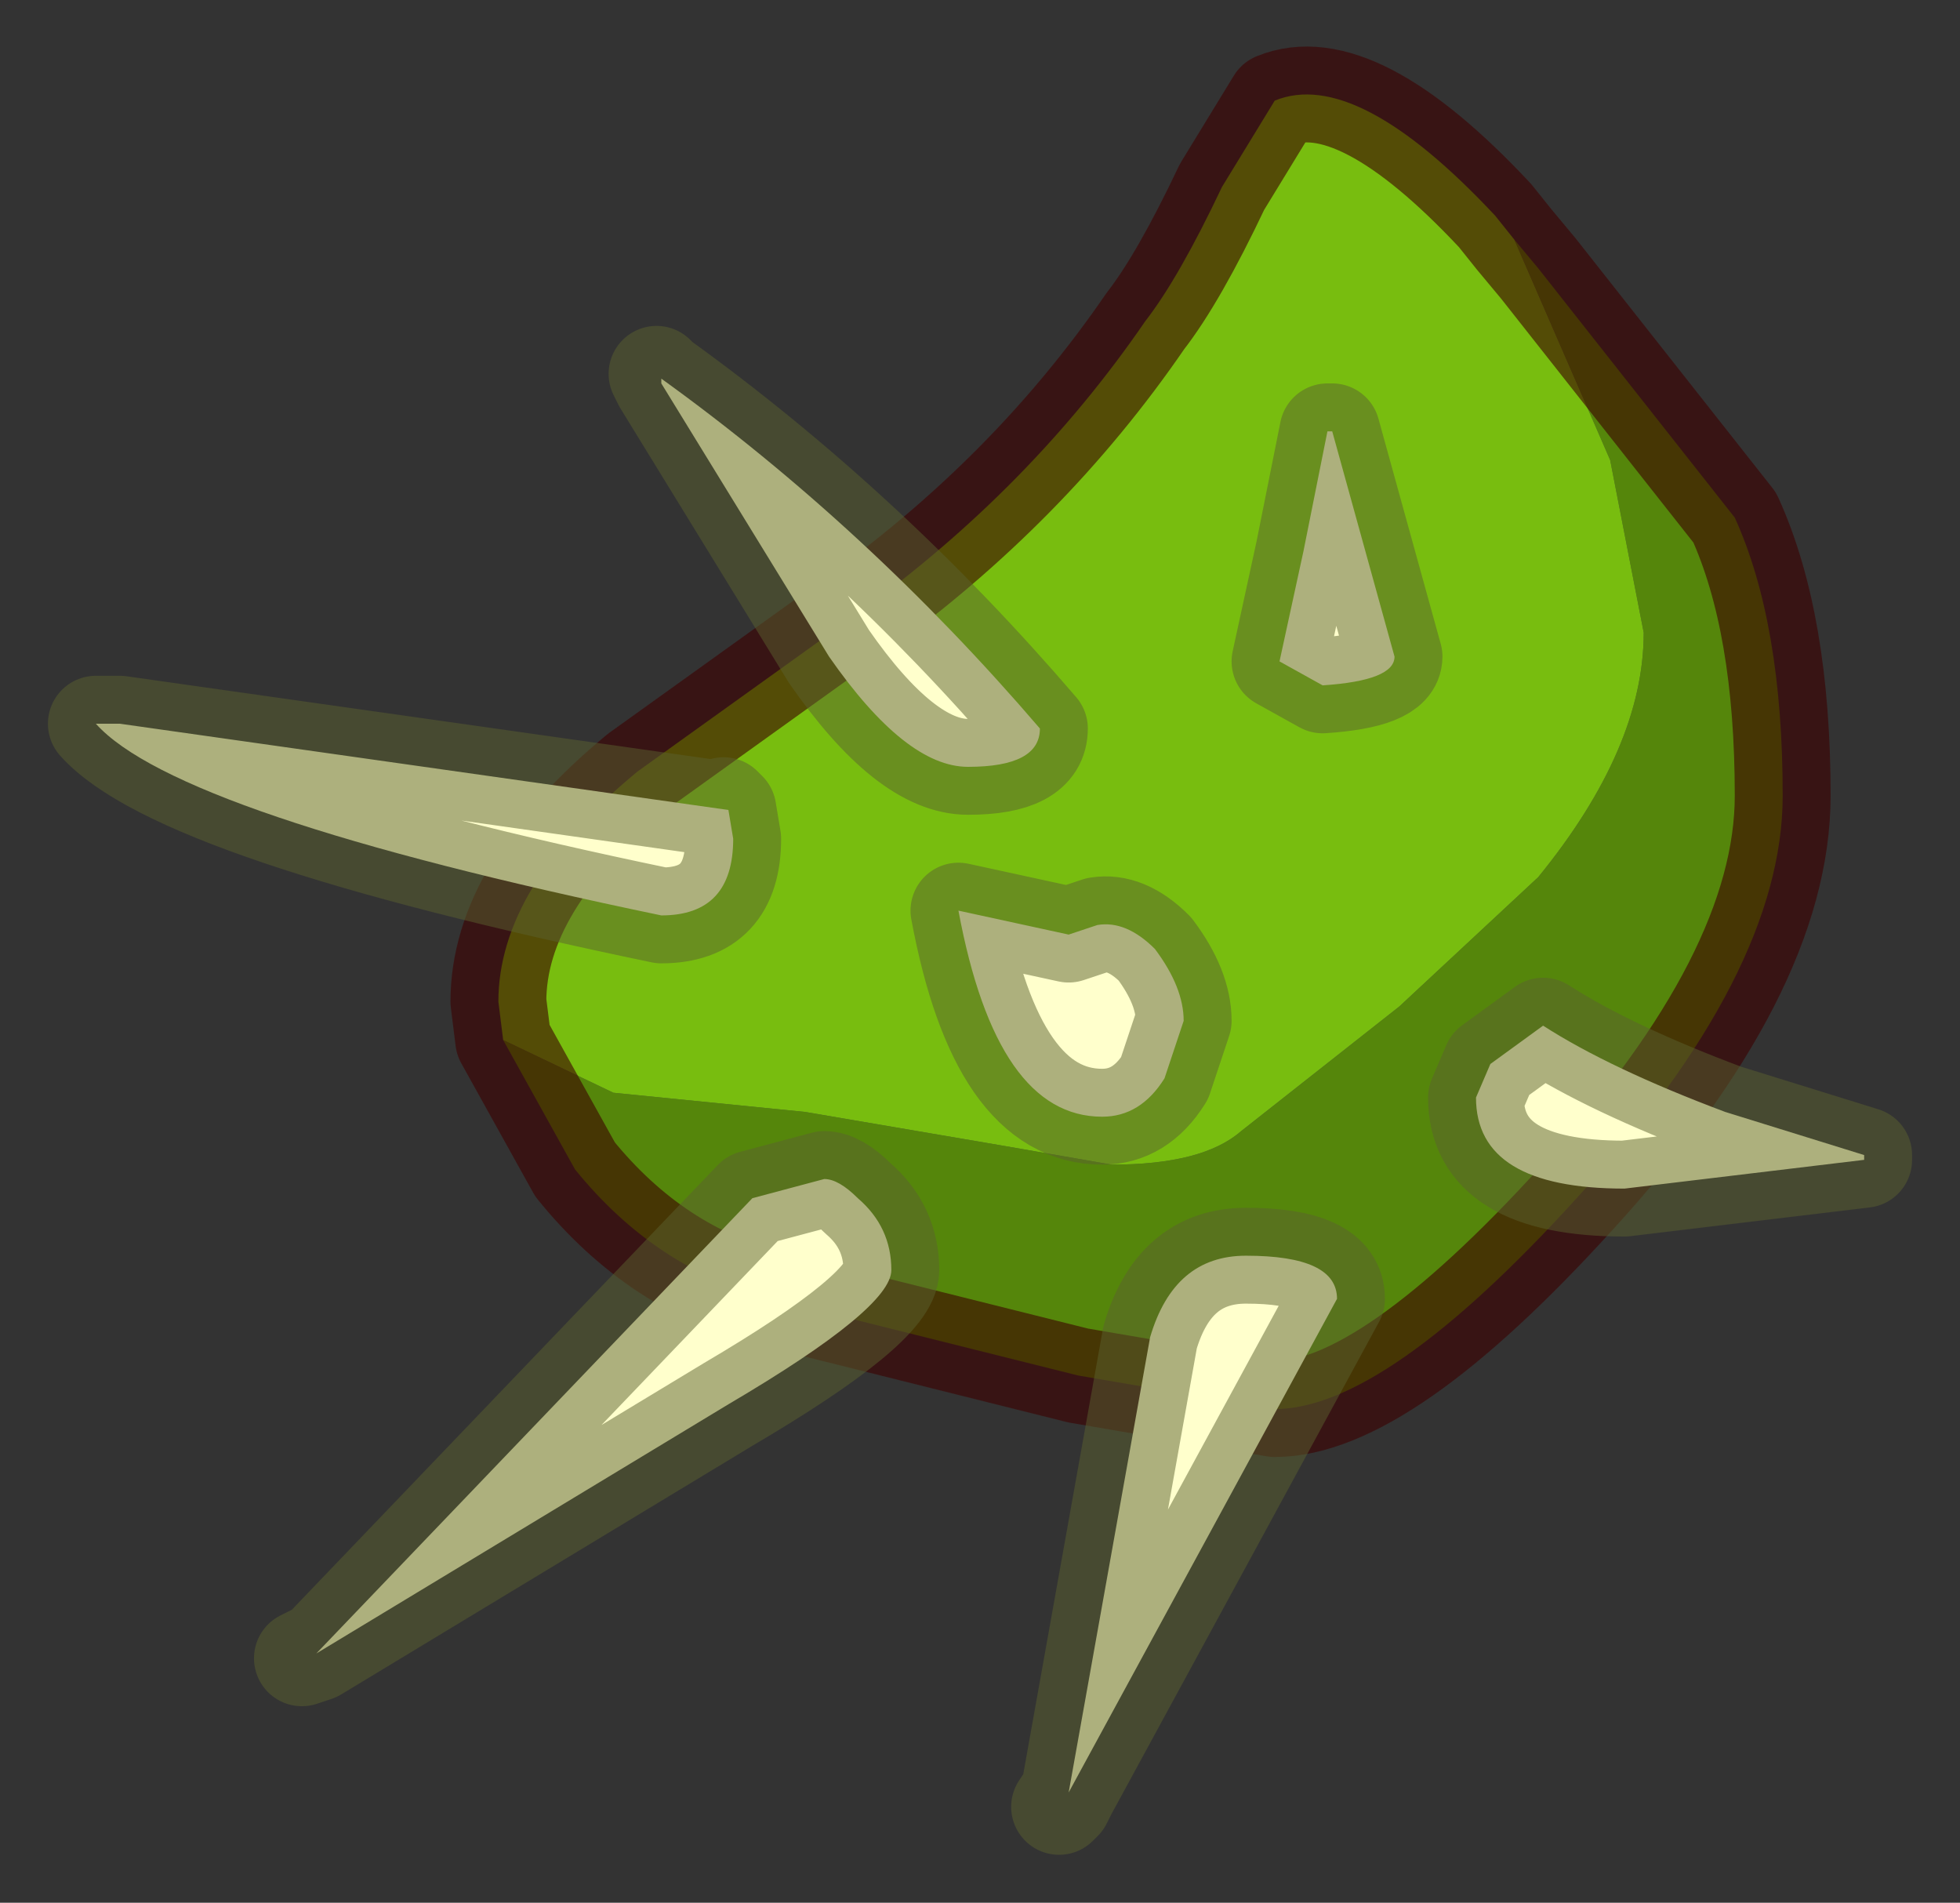 <?xml version="1.0" encoding="UTF-8" standalone="no"?>
<svg xmlns:xlink="http://www.w3.org/1999/xlink" height="19.85px" width="20.45px" xmlns="http://www.w3.org/2000/svg">
  <rect width="100%" height="100%" fill="#333333" stroke="none"/>
  <g transform="matrix(1.0, 0.0, 0.0, 1.0, 16, 7.05)">
    <path d="M-0.2 -4.55 L0.05 -4.25 2.1 -1.65 Q2.6 -0.55 2.6 1.25 2.6 3.1 0.45 5.45 -1.55 7.65 -2.7 7.65 L-4.75 7.3 -7.95 6.5 Q-9.15 6.2 -10.0 5.15 L-10.75 3.8 -9.6 4.35 -7.6 4.55 -5.55 4.9 -4.4 5.1 Q-3.45 5.1 -3.05 4.75 L-1.4 3.45 0.05 2.1 Q1.15 0.75 1.15 -0.45 L0.8 -2.25 -0.2 -4.55" fill="#55860b" fill-rule="evenodd" stroke="none"/>
    <path d="M-10.75 3.8 L-10.8 3.4 Q-10.8 2.2 -9.35 1.0 L-7.05 -0.65 Q-5.25 -1.95 -4.05 -3.7 -3.7 -4.15 -3.25 -5.1 L-2.7 -6.0 Q-1.85 -6.35 -0.4 -4.8 L-0.2 -4.55 0.8 -2.25 1.15 -0.45 Q1.15 0.75 0.05 2.1 L-1.4 3.45 -3.05 4.75 Q-3.45 5.1 -4.4 5.1 L-5.55 4.9 -7.6 4.55 -9.6 4.35 -10.75 3.8" fill="#78bd0f" fill-rule="evenodd" stroke="none"/>
    <path d="M-10.75 3.8 L-10.8 3.4 Q-10.8 2.2 -9.35 1.0 L-7.05 -0.65 Q-5.25 -1.95 -4.05 -3.7 -3.7 -4.15 -3.25 -5.1 L-2.7 -6.0 Q-1.85 -6.35 -0.4 -4.8 L-0.2 -4.55 0.05 -4.25 2.1 -1.65 Q2.6 -0.55 2.6 1.25 2.6 3.1 0.45 5.45 -1.55 7.65 -2.7 7.65 L-4.75 7.3 -7.95 6.5 Q-9.15 6.2 -10.0 5.15 L-10.75 3.8 Z" fill="none" stroke="#3d0000" stroke-linecap="round" stroke-linejoin="round" stroke-opacity="0.6" stroke-width="1"/>
    <path d="M-2.4 -1.3 L-2.15 -2.55 -2.1 -2.55 -1.45 -0.2 Q-1.45 0.05 -2.2 0.1 L-2.65 -0.15 -2.4 -1.3 M-9.1 -3.1 Q-6.95 -1.55 -5.15 0.55 -5.15 0.95 -5.9 0.95 -6.55 0.95 -7.35 -0.2 L-9.1 -3.05 -9.1 -3.1 M-0.45 4.05 L0.1 3.65 Q0.8 4.1 2.0 4.55 L3.45 5.0 3.45 5.05 0.95 5.35 Q-0.6 5.35 -0.6 4.4 L-0.45 4.05 M-8.15 5.45 L-7.4 5.25 Q-7.25 5.25 -7.05 5.45 -6.7 5.75 -6.7 6.2 -6.7 6.6 -8.4 7.6 L-12.7 10.2 -8.15 5.45 M-3.95 2.85 Q-3.65 3.25 -3.65 3.6 L-3.85 4.2 Q-4.1 4.6 -4.5 4.6 -5.6 4.6 -6.0 2.45 L-4.85 2.7 -4.55 2.6 Q-4.25 2.55 -3.95 2.85 M-8.4 1.4 L-8.35 1.7 Q-8.35 2.5 -9.1 2.5 -14.15 1.45 -15.0 0.5 L-14.75 0.5 -8.4 1.4 M-4.85 11.65 L-4.0 6.9 Q-3.75 6.05 -3.0 6.05 -2.05 6.05 -2.05 6.5 L-3.3 8.8 -4.85 11.65" fill="#ffffcc" fill-rule="evenodd" stroke="none"/>
    <path d="M-2.4 -1.3 L-2.15 -2.55 -2.1 -2.55 -1.45 -0.2 Q-1.45 0.05 -2.2 0.1 L-2.65 -0.15 -2.4 -1.3 M-9.1 -3.05 L-7.35 -0.2 Q-6.55 0.95 -5.9 0.95 -5.15 0.95 -5.15 0.55 -6.95 -1.55 -9.1 -3.1 L-9.15 -3.15 -9.1 -3.05 M-0.45 4.05 L0.1 3.65 Q0.8 4.1 2.0 4.55 L3.45 5.0 3.45 5.05 0.95 5.35 Q-0.6 5.35 -0.6 4.4 L-0.45 4.05 M-3.95 2.85 Q-4.25 2.55 -4.55 2.6 L-4.85 2.7 -6.0 2.45 Q-5.6 4.6 -4.5 4.6 -4.1 4.6 -3.85 4.2 L-3.65 3.6 Q-3.65 3.25 -3.95 2.85 M-8.15 5.45 L-12.7 10.2 -8.4 7.6 Q-6.7 6.6 -6.7 6.2 -6.7 5.75 -7.05 5.45 -7.25 5.25 -7.4 5.25 L-8.15 5.45 M-8.4 1.4 L-8.35 1.7 Q-8.35 2.5 -9.1 2.5 -14.15 1.45 -15.0 0.5 L-14.75 0.5 -8.4 1.4 -8.45 1.35 -8.4 1.4 M-4.85 11.65 L-4.0 6.9 Q-3.75 6.05 -3.0 6.05 -2.05 6.05 -2.05 6.5 L-3.3 8.8 -4.85 11.65 -4.9 11.75 -4.95 11.8 -4.85 11.65 M-12.7 10.2 L-12.75 10.2 -12.85 10.25 -12.7 10.2 Z" fill="none" stroke="#5c6130" stroke-linecap="round" stroke-linejoin="round" stroke-opacity="0.498" stroke-width="1"/>
  </g>
</svg>